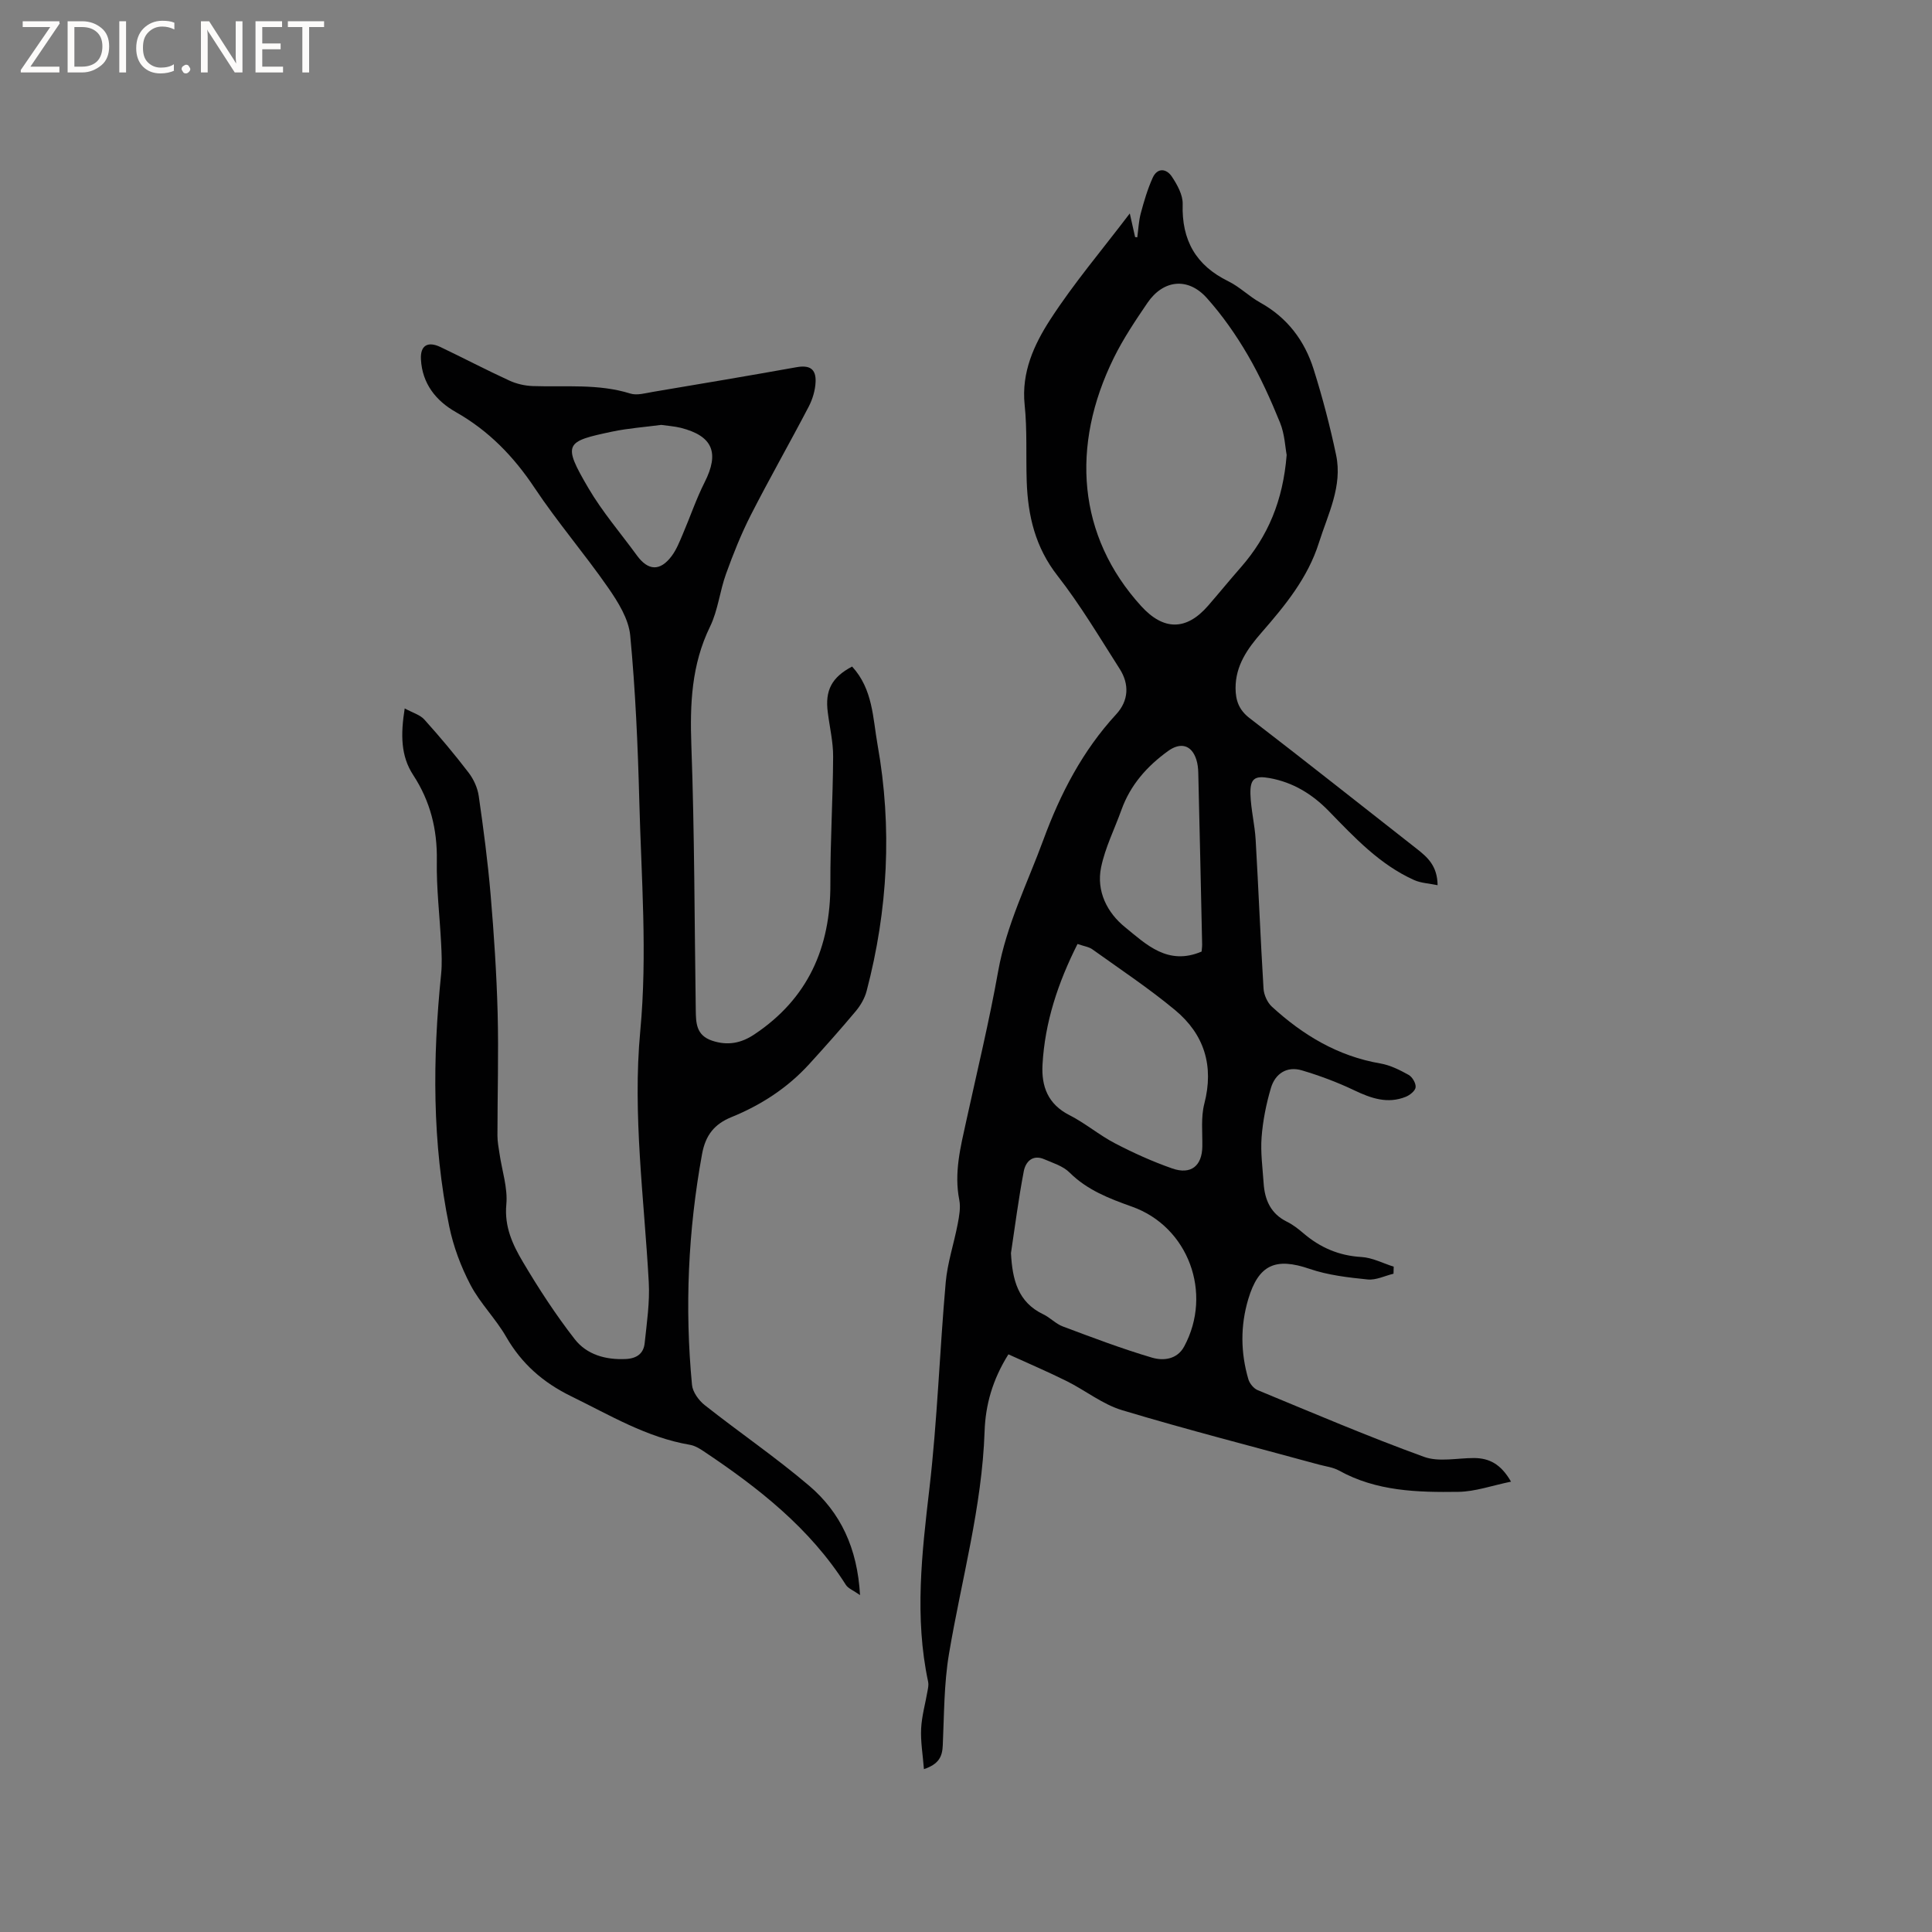 <svg enable-background="new 0 0 400 400" viewBox="0 0 400 400" xmlns="http://www.w3.org/2000/svg"><rect x="0" y="0" width="400" height="400" fill="#808080" stroke="none"/><g fill="#fcfbfa"><path d="m12.4 4.8-6.1 9h6v1.2h-8v-.5l6.1-8.9h-5.7v-1.2h7.6v.4z"/><path d="m14 15v-10.6h3c1.6 0 2.9.5 4 1.4s1.6 2.2 1.6 3.8-.5 3-1.6 3.9-2.4 1.5-4 1.5zm1.4-9.4v8.2h1.6c1.3 0 2.4-.4 3.1-1.1s1.1-1.8 1.1-3.1-.4-2.3-1.2-3-1.8-1-3.1-1z"/><path d="m26.1 4.4v10.6h-1.4v-10.6z"/><path d="m36.1 14.6c-.8.4-1.8.6-2.9.6-1.5 0-2.7-.5-3.6-1.4s-1.4-2.2-1.4-3.8c0-1.7.5-3.1 1.5-4.1s2.3-1.6 3.9-1.6c1 0 1.8.1 2.5.4v1.4c-.8-.4-1.6-.6-2.5-.6-1.2 0-2.1.4-2.9 1.2s-1.1 1.8-1.1 3.2c0 1.3.3 2.3 1 3s1.6 1.1 2.7 1.1c1 0 2-.2 2.7-.7v1.3z"/><path d="m37.6 14.3c0-.2.1-.5.3-.6s.4-.3.6-.3c.3 0 .5.1.6.3s.3.4.3.6-.1.4-.3.6-.4.3-.6.3c-.3 0-.5-.1-.6-.3s-.3-.4-.3-.6z"/><path d="m50.2 15h-1.6l-5.3-8.2c-.2-.2-.3-.5-.4-.7 0 .2.1.7.1 1.5v7.4h-1.4v-10.6h1.7l5.2 8.1c.2.4.4.6.4.7 0-.3-.1-.8-.1-1.5v-7.3h1.4z"/><path d="m58.6 15h-5.7v-10.6h5.5v1.2h-4.1v3.4h3.8v1.2h-3.8v3.6h4.3z"/><path d="m67.1 5.6h-3.1v9.4h-1.4v-9.4h-3v-1.2h7.5z"/></g><path d="m312.84 306.76c-3.92.8-7.39 2.06-10.88 2.11-8.47.12-16.97-.1-24.72-4.4-1.26-.7-2.82-.87-4.24-1.26-13.57-3.71-27.2-7.19-40.66-11.24-4.07-1.22-7.62-4.1-11.5-6.03-3.94-1.96-7.99-3.68-12.06-5.54-3.33 5.31-4.75 10.55-4.93 15.93-.53 15.69-4.79 30.73-7.37 46.07-1.05 6.23-1 12.64-1.29 18.98-.1 2.24-.75 3.85-3.9 4.9-.23-2.98-.71-5.69-.58-8.38.13-2.62.88-5.21 1.33-7.82.11-.62.25-1.29.12-1.89-2.85-13.35-1.3-26.6.26-39.97 1.65-14.18 2.12-28.49 3.38-42.72.36-4.07 1.71-8.04 2.48-12.08.31-1.63.64-3.4.33-4.98-1.11-5.61.25-10.92 1.43-16.29 2.26-10.34 4.76-20.65 6.62-31.07 1.72-9.62 6.07-18.24 9.38-27.26 3.5-9.51 8.1-18.39 15.06-25.94 2.58-2.8 2.76-6.21.71-9.41-4.16-6.51-8.12-13.2-12.86-19.27-4.6-5.88-6.14-12.41-6.38-19.52-.18-5.3.12-10.64-.43-15.89-.69-6.71 1.95-12.44 5.28-17.59 4.87-7.53 10.73-14.42 16.49-22.01.44 1.95.77 3.42 1.1 4.89.15.02.3.04.45.06.23-1.64.29-3.33.71-4.92.67-2.51 1.41-5.03 2.47-7.39.97-2.17 2.85-1.95 3.97-.28 1.12 1.68 2.31 3.82 2.25 5.71-.23 7.47 2.73 12.69 9.46 15.98 2.35 1.15 4.29 3.13 6.6 4.41 5.6 3.11 9.18 7.86 11.05 13.79 1.84 5.84 3.4 11.79 4.66 17.78 1.35 6.45-1.69 12.22-3.56 18.14-2.29 7.27-6.99 12.99-11.87 18.59-2.9 3.32-5.4 6.82-5.39 11.52.01 2.56.7 4.53 2.94 6.24 11.6 8.91 23.06 18.01 34.58 27.03 2.21 1.73 4.26 3.52 4.31 7.53-1.77-.37-3.45-.43-4.87-1.07-7.12-3.2-12.34-8.81-17.66-14.28-3.41-3.5-7.4-5.96-12.29-6.83-3.02-.54-4.03.08-3.93 3.37.1 3.15.9 6.27 1.08 9.42.6 10.27 1 20.54 1.63 30.81.08 1.29.79 2.87 1.73 3.73 6.43 5.89 13.68 10.26 22.47 11.76 2.03.35 4.02 1.35 5.85 2.37.76.43 1.52 1.73 1.44 2.55-.07.74-1.19 1.64-2.04 1.98-3.75 1.51-7.16.33-10.64-1.33-3.49-1.67-7.16-3.04-10.86-4.14-3.13-.93-5.54.68-6.42 3.65-.98 3.31-1.67 6.77-1.93 10.2-.24 3.14.21 6.34.42 9.51.23 3.47 1.47 6.32 4.82 7.97 1.22.6 2.34 1.47 3.38 2.36 3.48 2.99 7.38 4.68 12.05 4.95 2.26.13 4.46 1.3 6.68 2-.01.49-.03.97-.04 1.46-1.79.43-3.63 1.37-5.36 1.19-4.05-.41-8.21-.89-12.03-2.2-7.01-2.4-10.54-.89-12.68 6.27-1.65 5.53-1.59 11.08.02 16.59.26.88 1.1 1.91 1.92 2.25 11.43 4.72 22.81 9.59 34.43 13.81 3.09 1.13 6.92.24 10.41.25 3.1.03 5.51 1.22 7.62 4.89zm-46.45-212.57c-.3-1.55-.4-4.29-1.37-6.68-1.95-4.79-4.09-9.55-6.69-14.01-2.43-4.17-5.25-8.2-8.46-11.79-3.91-4.38-9.04-3.81-12.32 1.02-2.49 3.66-4.98 7.37-6.93 11.33-9 18.24-7.55 36.94 5.66 51.44 4.59 5.04 9.3 5.14 13.85-.1 2.29-2.64 4.5-5.35 6.81-7.98 5.55-6.36 8.69-13.71 9.45-23.23zm-43.3 101.25c-4.05 8.04-6.76 16.19-7.25 24.98-.25 4.51 1.12 8.19 5.56 10.45 3.29 1.67 6.16 4.13 9.44 5.84 3.82 1.99 7.78 3.78 11.84 5.2 3.91 1.37 6.2-.54 6.25-4.56.04-2.95-.31-6.04.41-8.83 2.04-7.86-.02-14.39-6.06-19.4-5.42-4.5-11.32-8.42-17.06-12.53-.72-.55-1.75-.67-3.13-1.15zm-13.78 64c.29 5.48 1.41 10.16 6.7 12.68 1.42.68 2.58 1.97 4.04 2.51 6.11 2.29 12.23 4.62 18.48 6.46 2.29.67 5.17.42 6.65-2.33 5.94-11.04.85-24.78-10.8-28.93-4.71-1.68-9.27-3.42-12.94-7.07-1.34-1.34-3.44-1.98-5.26-2.76-2.41-1.04-3.84.56-4.21 2.46-1.1 5.72-1.83 11.5-2.66 16.98zm39.47-62.43c.03-.46.12-.98.11-1.5-.26-11.83-.51-23.66-.8-35.5-.02-.94-.13-1.92-.42-2.8-.99-3.01-3.27-3.57-5.82-1.73-4.39 3.17-7.82 7.04-9.67 12.2-1.42 3.96-3.37 7.81-4.21 11.89-1.02 4.94 1.26 9.41 4.98 12.41 4.37 3.55 8.84 8.01 15.83 5.03z" fill="#010102"/><path d="m176.42 138c4.32 4.71 4.28 10.64 5.27 16.2 3.06 17.16 2.15 34.17-2.27 51-.39 1.47-1.23 2.93-2.21 4.11-3.13 3.74-6.37 7.38-9.66 10.99-4.5 4.94-9.97 8.49-16.14 11-3.43 1.4-5.33 3.64-6.06 7.65-2.89 15.86-3.6 31.77-2.08 47.77.14 1.49 1.4 3.22 2.64 4.2 7.14 5.64 14.69 10.79 21.61 16.68 6.52 5.55 10 12.95 10.54 22.65-1.4-.99-2.47-1.38-2.94-2.13-7.45-11.75-18.1-20.08-29.45-27.66-.86-.58-1.84-1.16-2.84-1.33-8.95-1.52-16.57-6.14-24.56-10.04-5.85-2.86-10.26-6.73-13.49-12.34-2.16-3.75-5.37-6.91-7.37-10.72-1.98-3.78-3.54-7.94-4.4-12.12-3.56-17.29-3.46-34.74-1.68-52.23.21-2.09.11-4.23 0-6.34-.29-5.72-.99-11.44-.89-17.15.11-6.49-1.35-12.31-4.9-17.74-2.57-3.93-2.61-8.36-1.75-13.78 1.66.91 3.19 1.32 4.07 2.31 3.19 3.54 6.26 7.2 9.16 10.99 1.05 1.37 1.86 3.16 2.1 4.85.98 6.8 1.88 13.62 2.46 20.46.69 8.12 1.23 16.26 1.45 24.41.22 8.46-.04 16.94-.04 25.41 0 1.25.24 2.51.43 3.75.51 3.52 1.73 7.1 1.41 10.53-.43 4.62 1.32 8.33 3.43 11.89 3.27 5.52 6.79 10.93 10.73 15.99 2.49 3.2 6.38 4.31 10.57 4.11 2.28-.11 3.69-1.14 3.91-3.28.44-4.19 1.08-8.44.85-12.62-.95-17.34-3.38-34.7-1.76-52.02 1.5-15.95.21-31.76-.2-47.62-.3-11.44-.8-22.89-1.88-34.27-.33-3.42-2.51-6.91-4.56-9.87-4.88-7.03-10.5-13.56-15.24-20.68-4.33-6.51-9.49-11.83-16.3-15.69-4.14-2.35-6.96-5.91-7.23-10.91-.16-2.87 1.39-3.82 4.04-2.56 4.78 2.28 9.47 4.74 14.28 6.95 1.48.68 3.2 1.07 4.83 1.13 6.75.24 13.55-.53 20.2 1.55 1.39.44 3.14-.09 4.7-.35 9.9-1.66 19.8-3.33 29.69-5.1 2.67-.48 4.08.28 3.97 3.03-.07 1.73-.62 3.58-1.42 5.12-3.92 7.51-8.12 14.87-11.97 22.41-2.01 3.94-3.66 8.08-5.16 12.24-1.29 3.57-1.66 7.54-3.31 10.92-3.85 7.9-4.17 16.07-3.86 24.65.66 18.22.64 36.46.91 54.69.04 2.68.06 5.25 3.38 6.37 3.22 1.08 6.02.52 8.72-1.28 11.14-7.41 15.81-18.01 15.77-31.15-.03-8.79.53-17.58.57-26.37.02-3.04-.72-6.09-1.1-9.14-.62-4.59.82-7.3 5.03-9.52zm-39.52-50.03c-3.4.45-6.8.69-10.1 1.38-9.78 2.06-10.41 2.45-4.97 11.72 2.88 4.91 6.65 9.29 10.02 13.91 2.34 3.22 4.82 3.34 7.22.13.99-1.33 1.62-2.95 2.28-4.49 1.54-3.59 2.79-7.32 4.55-10.8 3.07-6.08 1.68-9.55-4.94-11.24-1.33-.33-2.71-.41-4.06-.61z" fill="#010102"/></svg>